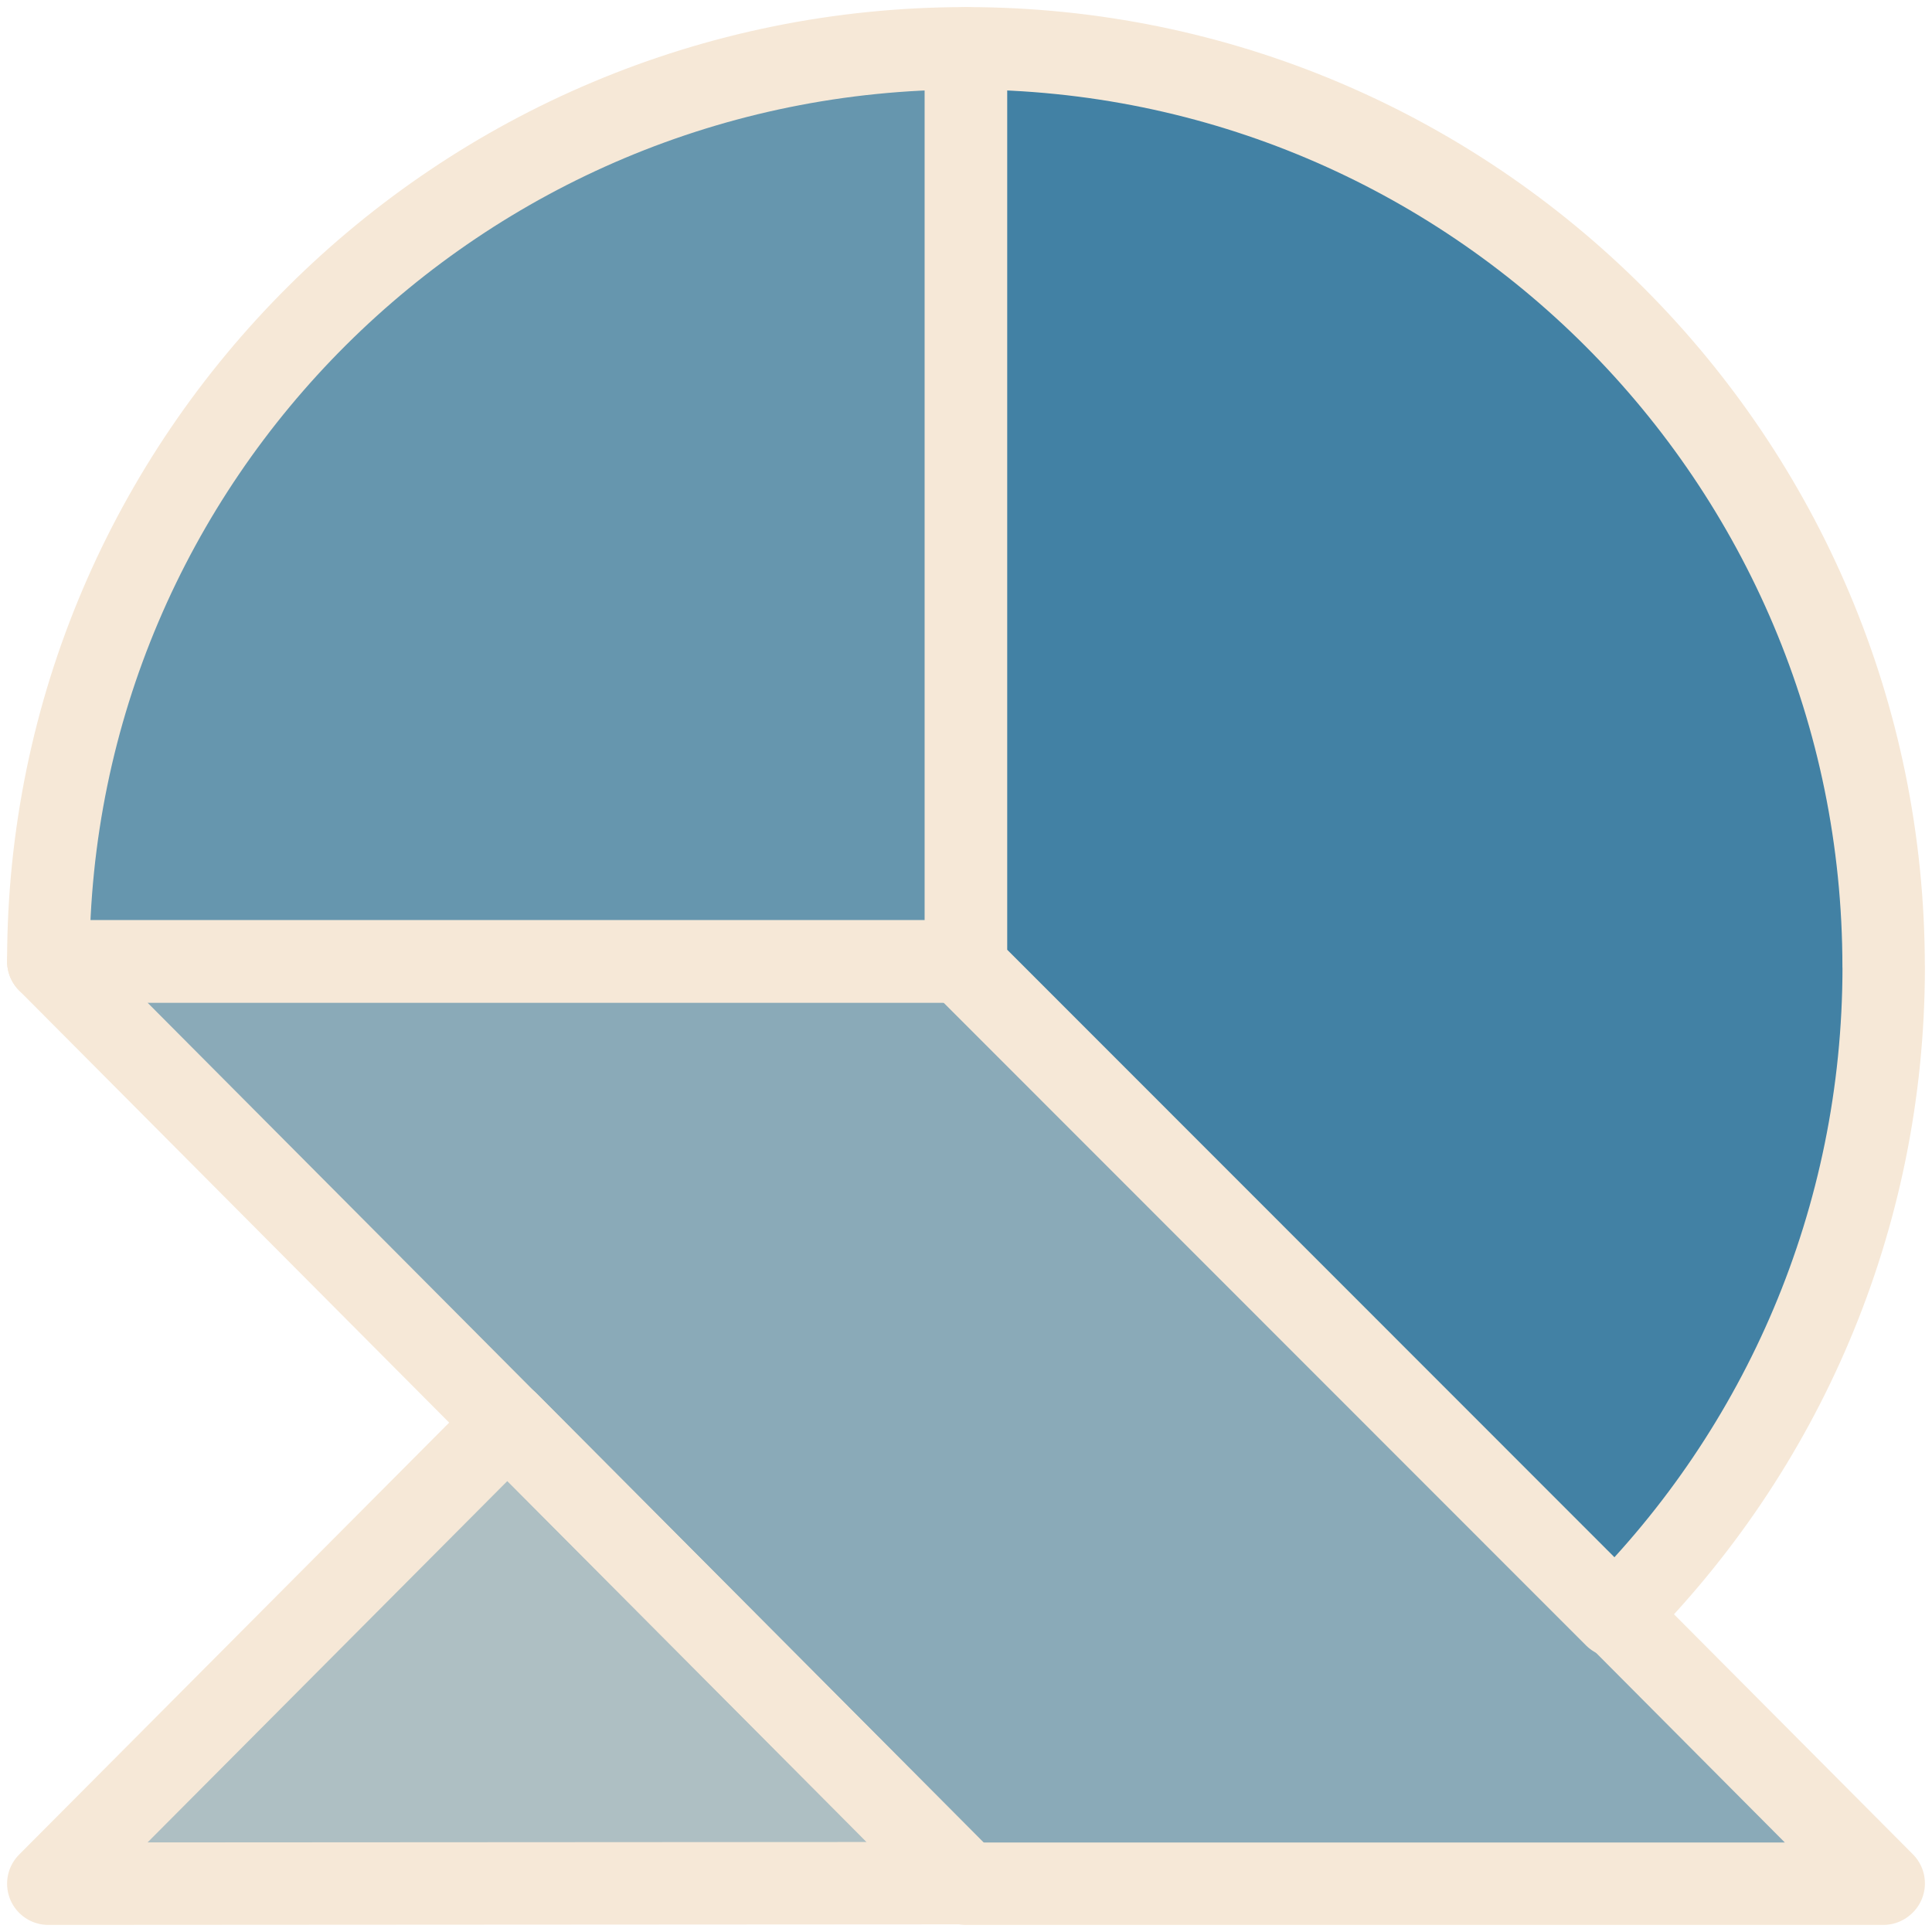 <svg xmlns="http://www.w3.org/2000/svg" width="200" height="200" fill="none" viewBox="0 0 200 200">
  <g clip-path="url(#a)">
    <path fill="#AEBFC3" d="M100 194.944 5 195l47.528-47.739L100 194.944Z"/>
    <path fill="#6696AE" d="M100 5C47.532 5 5 47.322 5 99.523h95V5Z"/>
    <path fill="#8AAAB8" d="M5 99.523 100.02 195h94.94l.04-.032-95.004-95.445H5Z"/>
    <path stroke="#F6E8D7" stroke-linecap="round" stroke-linejoin="round" stroke-width="8.533" d="M100 194.944 5 195l47.528-47.739L100 194.944ZM100 5C47.532 5 5 47.322 5 99.523h95V5Z"/>
    <path stroke="#F6E8D7" stroke-linecap="round" stroke-linejoin="round" stroke-width="8.533" d="M5 99.523 100.02 195h94.94l.04-.032-95.004-95.445H5Z"/>
    <path fill="#4281A4" d="M195 100.084c0 26.263-10.608 50.022-27.803 67.228L100 100.084V5c52.472 0 95 42.573 95 95.084Z"/>
    <path fill="#4281A4" d="M100 7.864a91.749 91.749 0 0 1 51.095 15.553 92.216 92.216 0 0 1 33.873 41.415 92.58 92.58 0 0 1 5.233 53.319 92.383 92.383 0 0 1-25.17 47.251L100 100.148V7.864Z"/>
    <path stroke="#F6E8D7" stroke-linecap="round" stroke-linejoin="round" stroke-width="8.533" d="M195 100.084c0 26.263-10.608 50.022-27.803 67.228L100 100.084V5c52.472 0 94.992 42.573 94.992 95.084H195Z"/>
  </g>
  <defs>
    <clipPath id="a">
      <path fill="#fff" d="M0 0h200v200H0z"/>
    </clipPath>
  </defs>
</svg>
